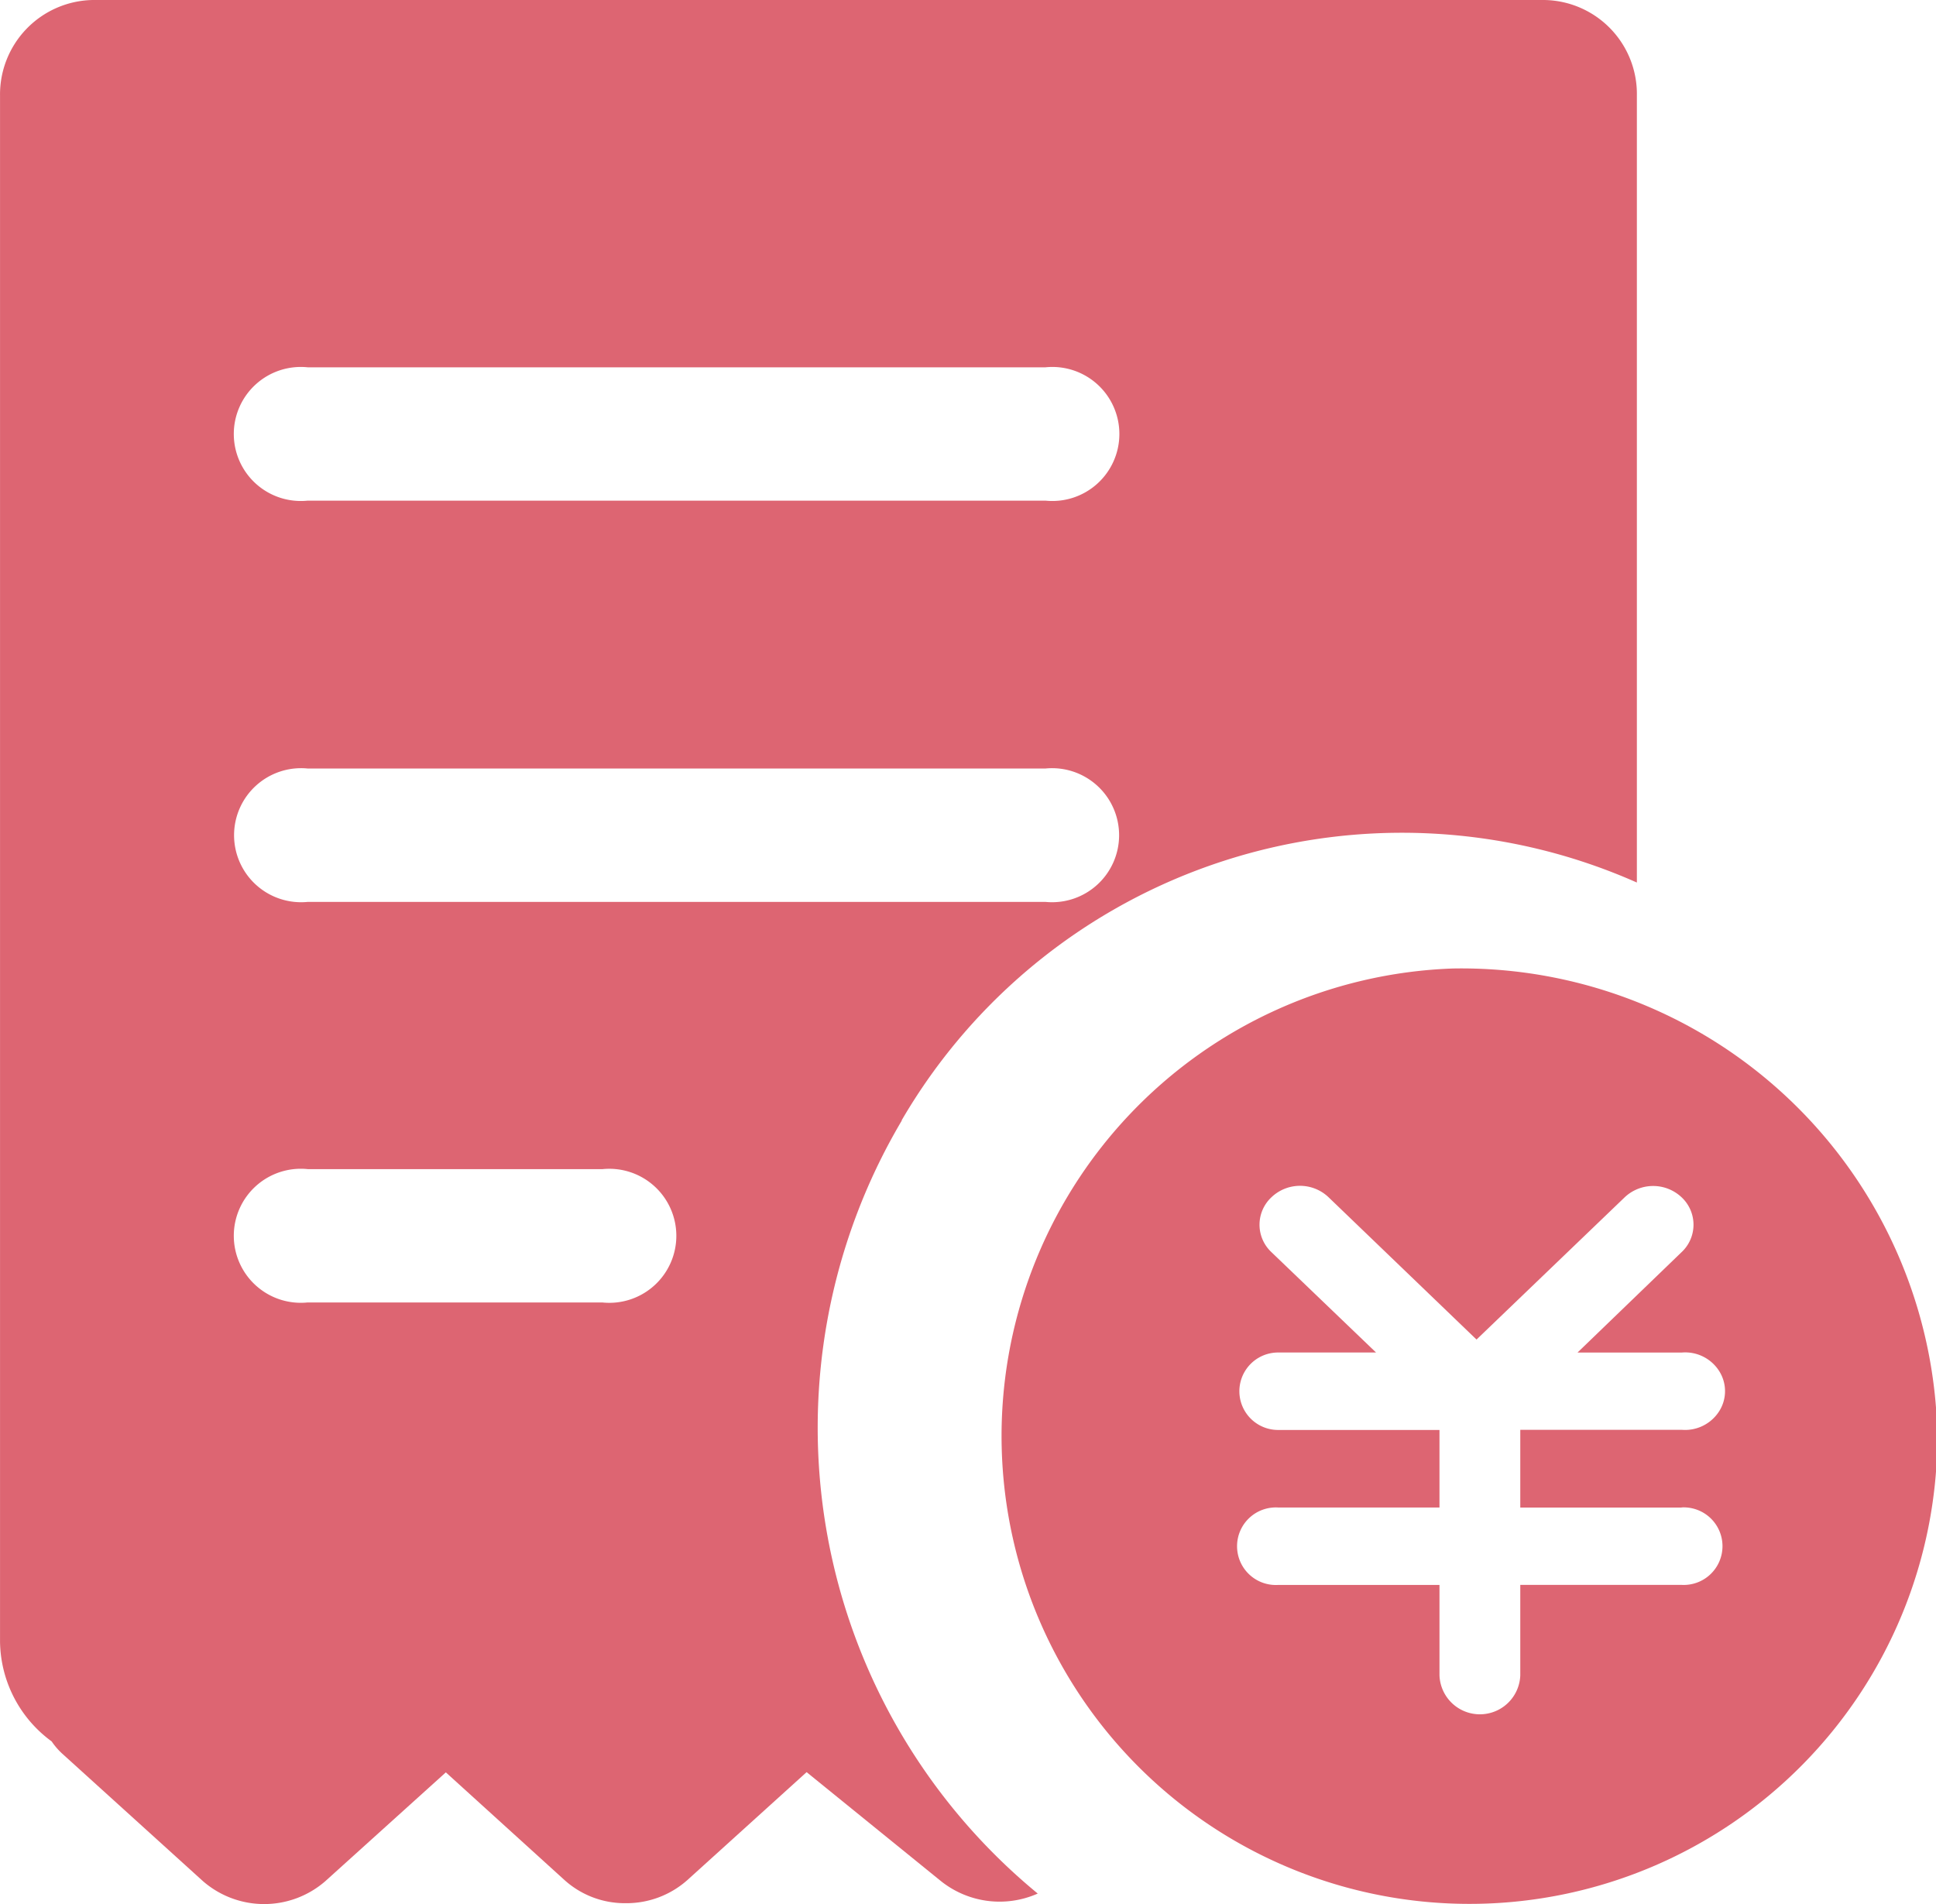 <?xml version="1.0" standalone="no"?><!DOCTYPE svg PUBLIC "-//W3C//DTD SVG 1.1//EN" "http://www.w3.org/Graphics/SVG/1.1/DTD/svg11.dtd"><svg t="1628300404528" class="icon" viewBox="0 0 1041 1024" version="1.1" xmlns="http://www.w3.org/2000/svg" p-id="13125" xmlns:xlink="http://www.w3.org/1999/xlink" width="16.266" height="16"><defs><style type="text/css"></style></defs><path d="M484.861 602.437a311.341 311.341 0 0 1 395.305-127.819V51.403A50.554 50.554 0 0 0 830.285 0H49.885A50.788 50.788 0 0 0 0.004 51.403v831.305a67.464 67.464 0 0 0 27.764 53.802 37.418 37.418 0 0 0 6.202 7.051L109.128 1011.668a50.086 50.086 0 0 0 65.796 0l64.802-58.512 64.012 58.102a48.418 48.418 0 0 0 32.737 12.258 49.267 49.267 0 0 0 33.059-12.375l64.187-58.102 71.618 58.102a50.525 50.525 0 0 0 52.661 7.197 324.36 324.36 0 0 1-73.14-415.638zM165.446 197.536h396.71a36.043 36.043 0 1 1 0 71.706H165.446a36.043 36.043 0 1 1 0-71.706z m158.772 502.908H165.446a36.043 36.043 0 1 1 0-71.706h158.625a36.043 36.043 0 1 1 0 71.735z m-158.772-215.411a36.043 36.043 0 1 1 0-71.735h396.71a36.043 36.043 0 1 1 0 71.735z" fill="#dd6572" p-id="13126"></path><path d="M781.369 520.842a251.6 251.6 0 1 0 260.377 251.454 256.018 256.018 0 0 0-260.377-251.454z m122.875 289.838a20.859 20.859 0 1 1 0 41.66h-86.773v48.653a21.737 21.737 0 0 1-43.445 0v-48.623h-86.89a20.859 20.859 0 1 1 0-41.66h86.89v-41.69h-86.773a20.83 20.83 0 0 1 0-41.66h52.661l-56.23-53.948a20.187 20.187 0 0 1 0-29.548 22.234 22.234 0 0 1 30.689 0l79.576 76.533 79.693-76.533a22.293 22.293 0 0 1 30.543 0 20.187 20.187 0 0 1 0 29.548l-55.937 53.977h55.996a21.62 21.62 0 0 1 20.099 9.83 20.128 20.128 0 0 1 0 21.854 21.766 21.766 0 0 1-20.099 9.859h-86.773v41.807h86.773z" fill="#dd6572" p-id="13127"></path></svg>